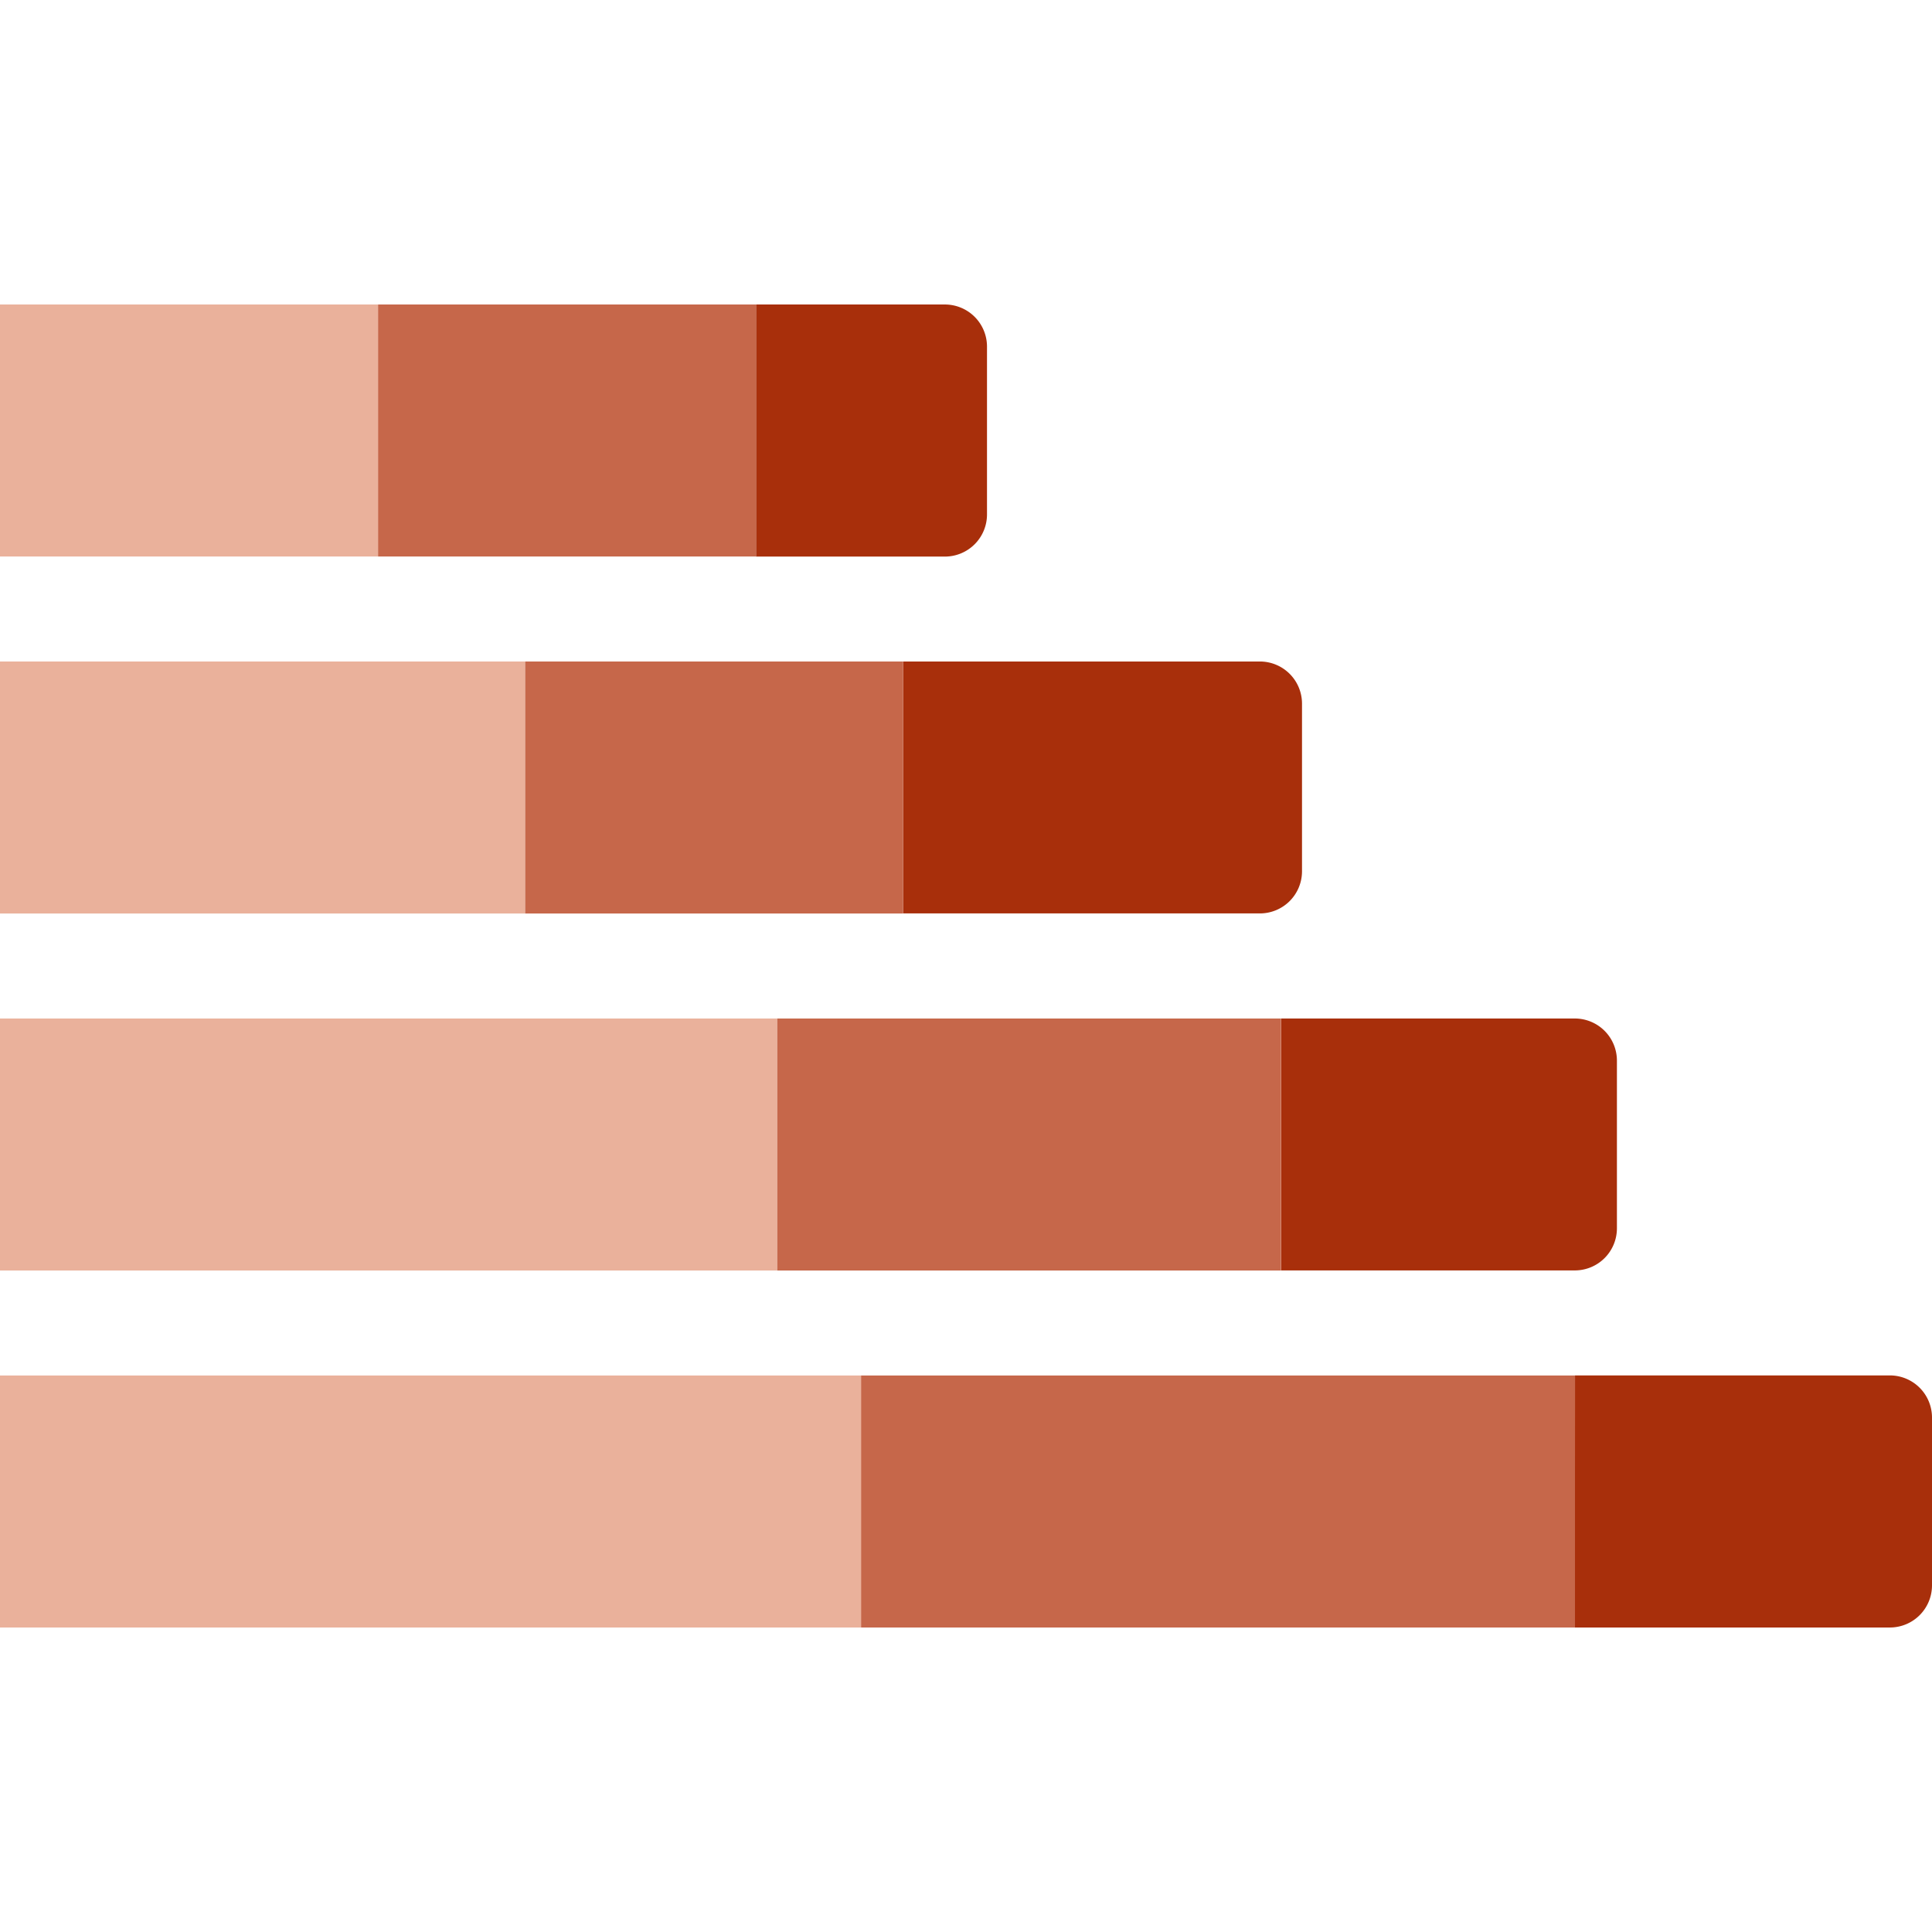 <svg id="Layer_1" data-name="Layer 1" xmlns="http://www.w3.org/2000/svg" viewBox="0 0 1024 1024"><defs><style>.cls-1{fill:#a82f0b;}.cls-2{fill:#c6674a;}.cls-3{fill:#eab19b;}</style></defs><title>raw-bar-step-3</title><path class="cls-1" d="M400.7,161.39H500.87a22.33,22.33,0,0,1,22.26,22.26v89A22.33,22.33,0,0,1,500.87,295H400.7Z"/><path class="cls-1" d="M478.61,350.61H667.83a22.33,22.33,0,0,1,22.26,22.26v89a22.32,22.32,0,0,1-22.26,22.26H478.61Z"/><path class="cls-1" d="M679,539.83H834.78A22.32,22.32,0,0,1,857,562.09v89a22.32,22.32,0,0,1-22.26,22.26H679Z"/><path class="cls-1" d="M834.78,729h167A22.33,22.33,0,0,1,1024,751.3v89.05a22.33,22.33,0,0,1-22.26,22.26h-167Z"/><rect class="cls-2" x="456.35" y="729.04" width="378.43" height="133.57"/><rect class="cls-2" x="411.83" y="539.83" width="267.13" height="133.57"/><rect class="cls-2" x="278.26" y="350.61" width="200.35" height="133.57"/><rect class="cls-2" x="200.35" y="161.39" width="200.35" height="133.57"/><rect class="cls-3" y="729.04" width="456.35" height="133.57"/><rect class="cls-3" y="539.83" width="411.83" height="133.57"/><rect class="cls-3" y="350.61" width="278.26" height="133.57"/><rect class="cls-3" y="161.39" width="200.35" height="133.57"/></svg>